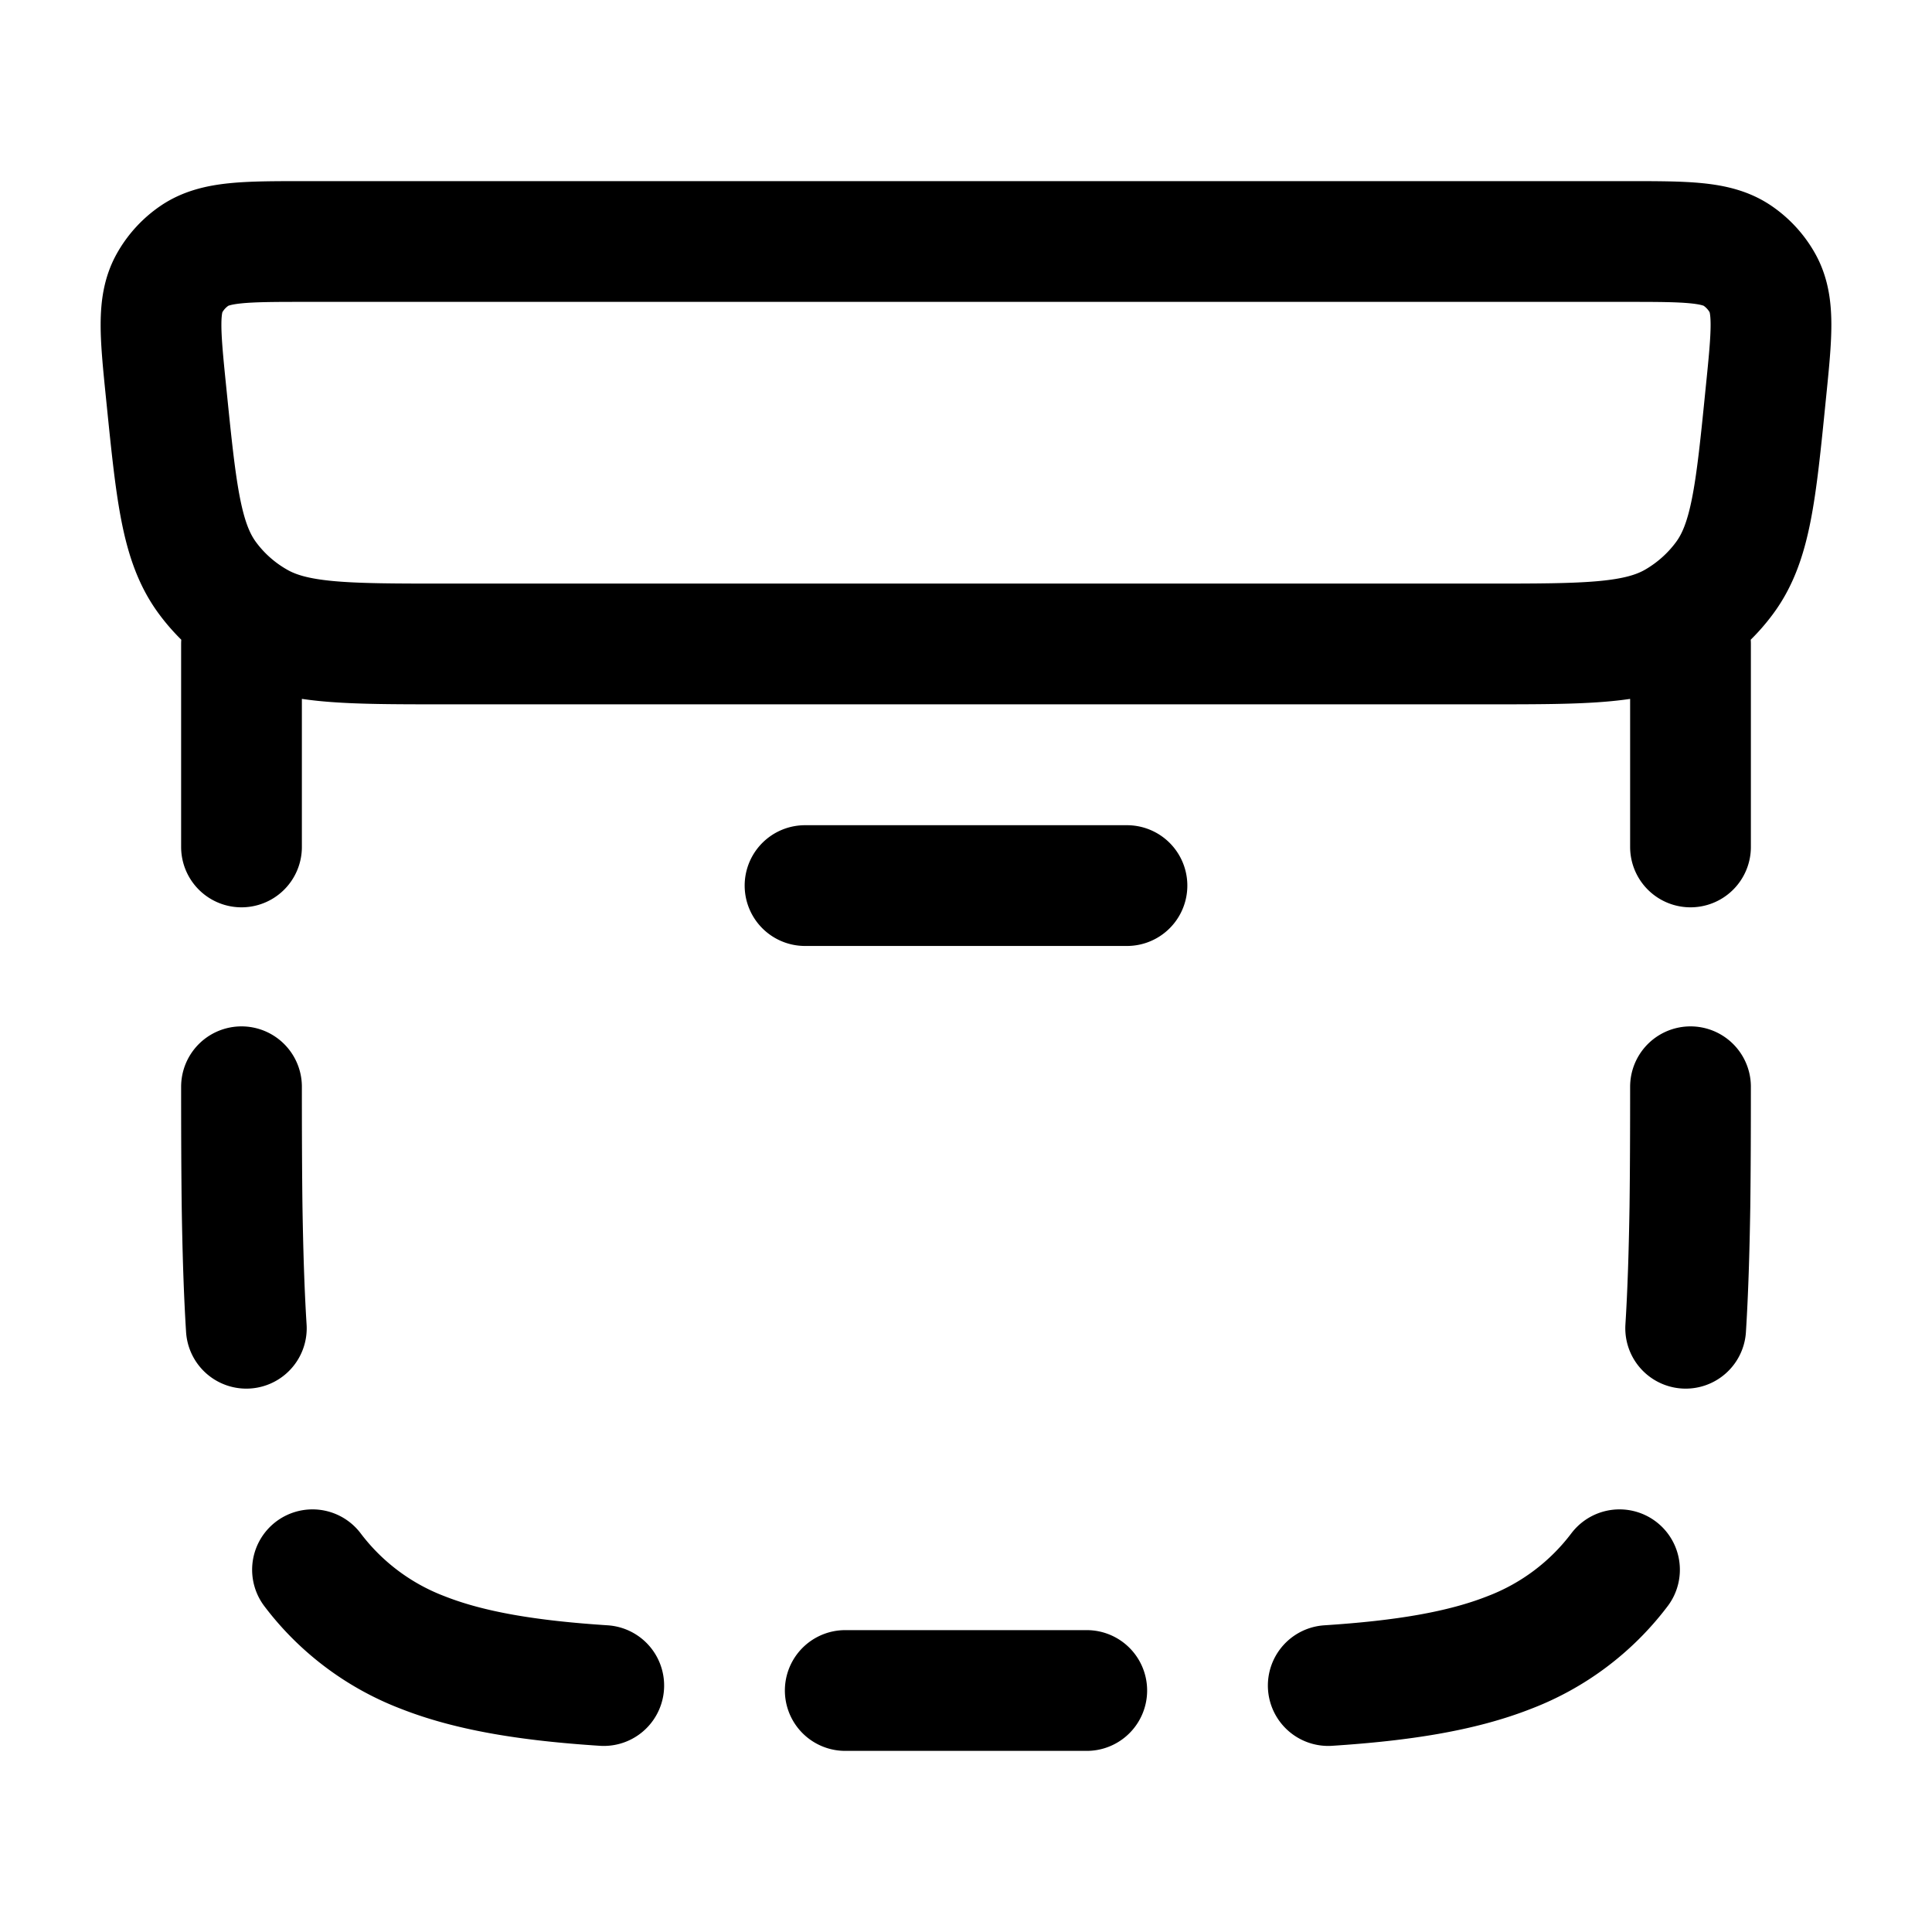 <svg xmlns="http://www.w3.org/2000/svg" width="16" height="16" fill="none" viewBox="0 0 16 16">
  <style>
    .Icon {
      stroke: black;
    }
  </style>
  <g class="Free product">
    <path stroke="#162A41" stroke-linecap="round" stroke-linejoin="round" d="M14 7.014v-1.68m-12 0v1.68M2 9c0 .36.001.692.005 1 .006.367.016.699.035 1M14 9c0 .36-.001.692-.005 1-.006.367-.016.699-.035 1m-.548 2a2.068 2.068 0 0 1-.912.685c-.396.156-.883.234-1.5.274M2.588 13a2.068 2.068 0 0 0 .912.685c.396.156.883.234 1.5.274M9 14H7m-.333-6.666h2.666M2.535 2c-.5 0-.75 0-.924.118a.67.67 0 0 0-.207.226c-.102.182-.077.428-.027.92.083.82.124 1.23.342 1.524.108.146.246.269.404.36.317.185.735.185 1.57.185h8.614c.835 0 1.253 0 1.57-.184.158-.092.296-.215.404-.361.218-.293.26-.704.342-1.524.05-.492.075-.738-.027-.92a.67.67 0 0 0-.207-.226C14.216 2 13.966 2 13.465 2H2.535Z" class="Icon"/>
  </g>
</svg>

